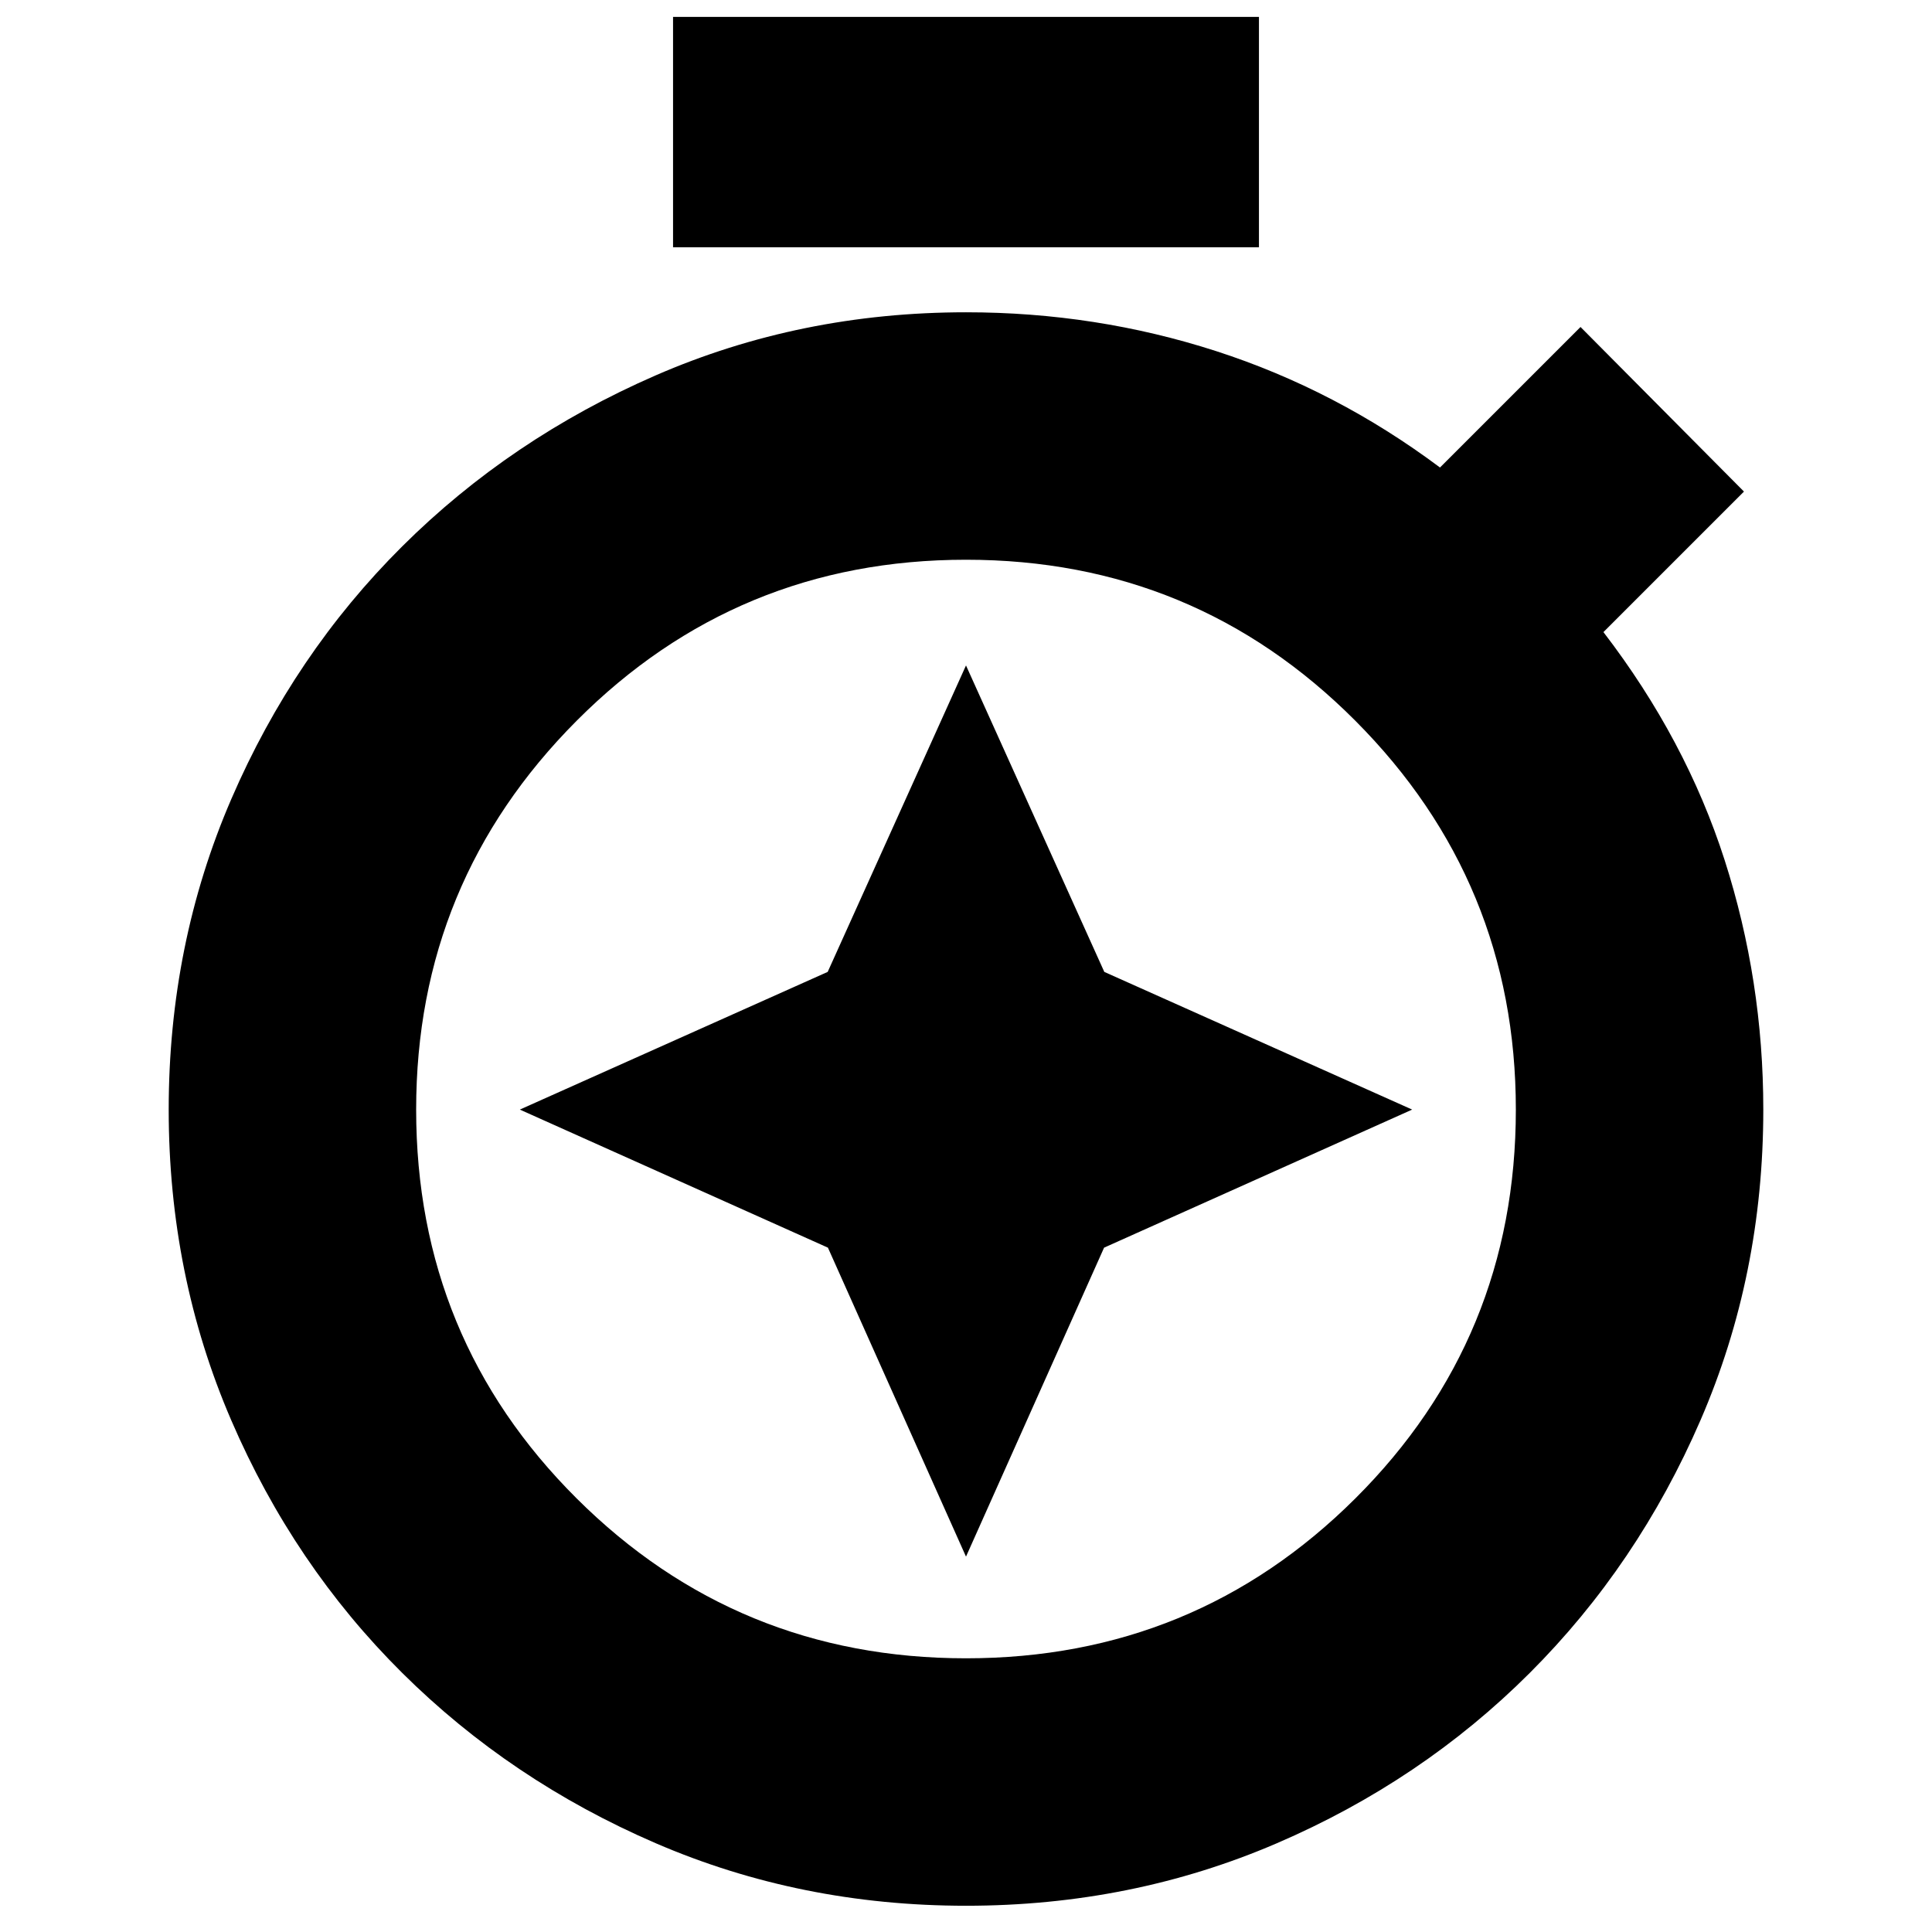 <svg xmlns="http://www.w3.org/2000/svg" height="24" viewBox="0 -960 960 960" width="24"><path d="m480-629.347-68.725 152.28-152.97 68.415 153.086 68.609L480-186.522l68.609-153.521 153.086-68.609-152.97-68.415L480-629.347ZM334.434-837.13v-114.479h291.132v114.479H334.434ZM480-13.043q-82.261 0-154.281-31.116-72.021-31.117-125.899-84.616-53.878-53.498-84.936-125.557-31.058-72.059-31.058-154.32t31.109-154.294q31.11-72.033 84.924-125.564 53.814-53.532 125.847-84.924Q397.739-804.826 480-804.826q64.54 0 124.248 19.282 59.709 19.283 111.274 57.848l69.826-69.826 81.218 81.783-69.826 69.826q41 53.435 60.217 113.283t19.217 123.978q0 82.261-31.178 154.278-31.179 72.017-84.894 125.678-53.716 53.66-125.779 84.657Q562.261-13.043 480-13.043ZM480-136q113.739 0 193.478-79.456 79.739-79.457 79.739-193.196 0-113.174-79.739-193.195Q593.739-681.869 480-681.869t-193.478 80.022q-79.739 80.021-79.739 193.195 0 113.739 79.739 193.196Q366.261-136 480-136Zm0-272.652Z"/></svg>